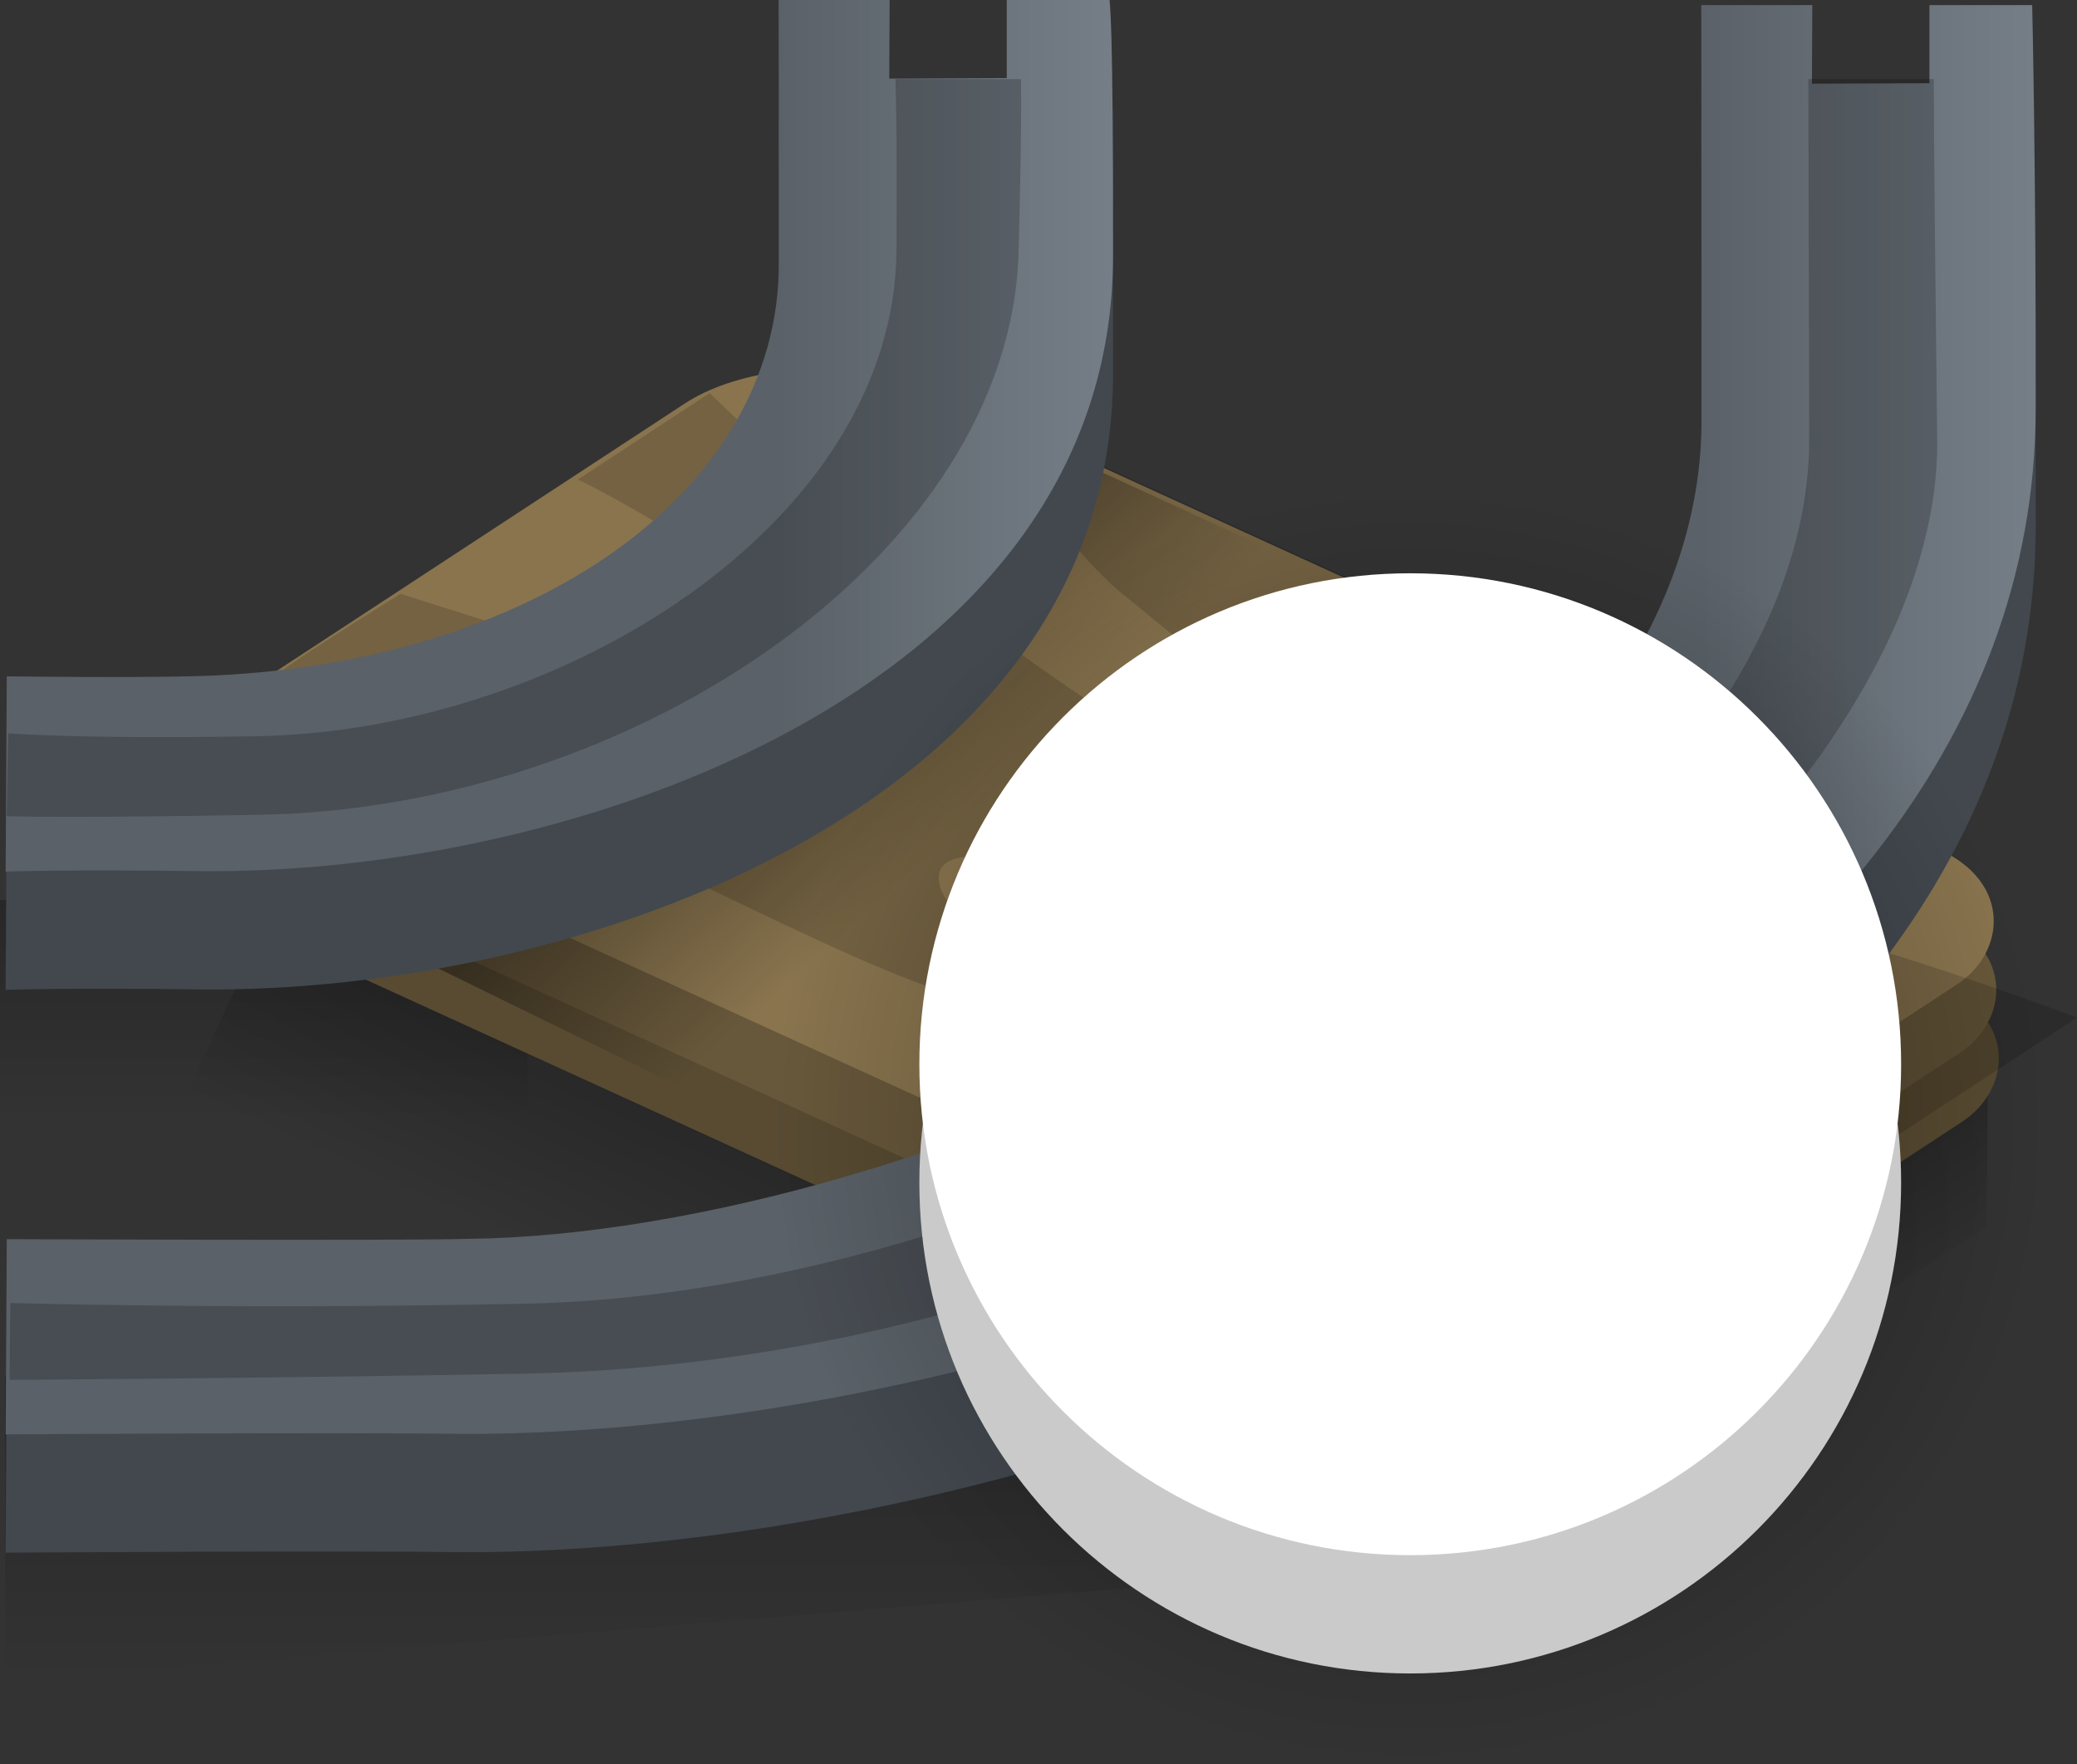 <svg version="1.1" xmlns="http://www.w3.org/2000/svg" xmlns:xlink="http://www.w3.org/1999/xlink" width="58.529" height="49.706" viewBox="0,0,58.529,49.706"><rect x="0" y="0" width="58.529" height="49.706" fill="#333333" stroke="none"/><defs><linearGradient x1="207.689" y1="175.368" x2="207.689" y2="181.654" gradientUnits="userSpaceOnUse" id="color-1"><stop offset="0" stop-color="#000000" stop-opacity="0.235"/><stop offset="1" stop-color="#000000" stop-opacity="0"/></linearGradient><linearGradient x1="218.474" y1="188.797" x2="218.474" y2="197.368" gradientUnits="userSpaceOnUse" id="color-2"><stop offset="0" stop-color="#000000" stop-opacity="0.235"/><stop offset="1" stop-color="#000000" stop-opacity="0"/></linearGradient><linearGradient x1="248.001" y1="184.108" x2="251.091" y2="188.914" gradientUnits="userSpaceOnUse" id="color-3"><stop offset="0" stop-color="#000000" stop-opacity="0.302"/><stop offset="1" stop-color="#000000" stop-opacity="0"/></linearGradient><linearGradient x1="224.246" y1="181.353" x2="221.131" y2="188.097" gradientUnits="userSpaceOnUse" id="color-4"><stop offset="0" stop-color="#000000" stop-opacity="0.302"/><stop offset="1" stop-color="#000000" stop-opacity="0"/></linearGradient><linearGradient x1="222.4" y1="168.944" x2="226.835" y2="173.793" gradientUnits="userSpaceOnUse" id="color-5"><stop offset="0" stop-color="#000000" stop-opacity="0.38"/><stop offset="1" stop-color="#000000" stop-opacity="0"/></linearGradient><linearGradient x1="231.526" y1="179.864" x2="222.201" y2="179.864" gradientUnits="userSpaceOnUse" id="color-6"><stop offset="0" stop-color="#757e87"/><stop offset="1" stop-color="#5a6168"/></linearGradient><linearGradient x1="257.526" y1="180.007" x2="248.201" y2="180.007" gradientUnits="userSpaceOnUse" id="color-7"><stop offset="0" stop-color="#757e87"/><stop offset="1" stop-color="#5a6168"/></linearGradient><radialGradient cx="240" cy="181.75" r="18.042" gradientUnits="userSpaceOnUse" id="color-8"><stop offset="0" stop-color="#000000" stop-opacity="0.502"/><stop offset="1" stop-color="#000000" stop-opacity="0"/></radialGradient></defs><g transform="translate(-200.26,-150.014)"><g data-paper-data="{&quot;isPaintingLayer&quot;:true}" fill-rule="nonzero" stroke="none" stroke-width="0" stroke-linecap="butt" stroke-linejoin="miter" stroke-miterlimit="10" stroke-dasharray="" stroke-dashoffset="0" style="mix-blend-mode: normal"><path d="M200.26,181.654v-6.286h14.857v6.286z" data-paper-data="{&quot;index&quot;:null}" fill="url(#color-1)"/><path d="M200.403,197.368v-8.571l25.571,1.286l4.938,1.077l7.634,3.066z" data-paper-data="{&quot;index&quot;:null}" fill="url(#color-2)"/><path d="M239.942,195.245l0.053,-5.807l16.298,-10.661l-0.053,5.807z" data-paper-data="{&quot;index&quot;:null}" fill="url(#color-3)"/><path d="M239.901,195.173l-34.398,-14.295l3.115,-6.744l31.255,14.438z" data-paper-data="{&quot;index&quot;:null}" fill="url(#color-4)"/><path d="M255.069,177.831c2.011,0.919 1.866,2.884 0.477,3.793c-2.108,1.381 -8.098,5.305 -11.859,7.768c-1.78,1.166 -4.262,1.405 -6.273,0.487c-7.355,-3.359 -24.928,-11.386 -29.11,-13.296c-1.745,-0.797 -2.137,-2.464 -0.26,-3.694c3.456,-2.264 9.54,-6.25 11.658,-7.637c1.746,-1.144 4.978,-1.302 6.909,-0.42c4.324,1.975 21.177,9.673 28.458,12.998z" data-paper-data="{&quot;index&quot;:null}" fill="#584b32"/><path d="M254.998,175.896c2.011,0.919 1.866,2.884 0.477,3.793c-2.108,1.381 -8.098,5.305 -11.859,7.768c-1.78,1.166 -4.262,1.405 -6.273,0.487c-7.355,-3.359 -24.928,-11.386 -29.11,-13.296c-1.745,-0.797 -2.137,-2.464 -0.26,-3.694c3.456,-2.264 9.54,-6.25 11.658,-7.637c1.746,-1.144 4.978,-1.302 6.909,-0.42c4.324,1.975 21.177,9.673 28.458,12.998z" data-paper-data="{&quot;index&quot;:null}" fill="#68583b"/><path d="M254.926,173.961c2.011,0.919 1.866,2.884 0.477,3.793c-2.108,1.381 -8.098,5.305 -11.859,7.768c-1.78,1.166 -4.262,1.405 -6.273,0.487c-7.355,-3.359 -24.928,-11.386 -29.11,-13.296c-1.745,-0.797 -2.137,-2.464 -0.26,-3.694c3.456,-2.264 9.54,-6.25 11.658,-7.637c1.746,-1.144 4.978,-1.302 6.909,-0.42c4.324,1.975 21.177,9.673 28.458,12.998z" data-paper-data="{&quot;index&quot;:null}" fill="#89744e"/><path d="M219.859,180.847l-7.578,-3.706l18.094,-14.251l5.578,2.563z" data-paper-data="{&quot;index&quot;:null}" fill="url(#color-5)"/><path d="M245.611,187.321c0,0 -19.273,-8.378 -13.088,-7.669c7.516,0.862 16.636,5.344 16.636,5.344z" data-paper-data="{&quot;index&quot;:null}" fill-opacity="0.153" fill="#000000"/><path d="M251.084,172.163c0,0 0.159,2.908 -7.369,0.767c-7.528,-2.141 -10.171,-4.894 -11.741,-6.114c-1.571,-1.22 -4.628,-5.495 -4.628,-5.495l23.739,10.843z" data-paper-data="{&quot;index&quot;:null}" fill-opacity="0.153" fill="#000000"/><path d="M252.538,182.783c0,0 -1.536,-2.207 -6.505,-3.726c-4.984,-1.524 -8.727,-1.165 -16.17,-4.565c-0.178,-0.081 -3.38,-0.961 -3.137,0.392c0.31,1.724 4.359,1.658 2.559,3.2c-1.308,1.121 -7.249,-2.316 -13.859,-5.302c-4.892,-2.21 -8.338,-2.461 -8.338,-2.461c0,0 0.69,-1.111 1.27,-1.522c0.827,-0.587 3.194,-2.054 3.194,-2.054c0,0 14.612,4.721 13.62,3.604c-1.314,-1.479 -2.813,-3.096 -3.843,-4.041c-3.679,-2.31 -4.787,-2.783 -4.787,-2.783l3.717,-2.435c0,0 14.102,13.979 23.592,13.781c4.72,-0.098 14.938,3.817 14.938,3.817z" data-paper-data="{&quot;index&quot;:null}" fill-opacity="0.153" fill="#000000"/><path d="M205.877,172.396c9.283,-0.285 16.324,-5.11 16.331,-11.618c0.004,-3.618 -0.007,-7.431 -0.007,-7.431h3.129l-0.011,2.214l3.311,-0.014v-2.2h2.896c0,0 0.111,0.522 0.099,7.23c-0.022,12.218 -15.284,17.45 -25.77,17.314c-3.71,-0.048 -5.436,0.013 -5.436,0.013l0.032,-5.5c0,0 3.6,0.047 5.426,-0.009z" data-paper-data="{&quot;index&quot;:null}" fill="#42484e"/><path d="M200.451,188.262c0,0 11.171,0.047 12.997,-0.009c12.712,-0.142 34.895,-9.824 34.76,-23.189c0.004,-3.618 -0.007,-11.573 -0.007,-11.573h3.129l-0.011,2.214l3.311,-0.014v-2.2h2.896c0,0 0.111,4.665 0.099,11.373c-0.022,18.932 -26.998,28.879 -44.198,28.885c-3.71,-0.048 -13.008,0.013 -13.008,0.013l0.032,-5.5z" data-paper-data="{&quot;index&quot;:null}" fill="#42484e"/><path d="M205.877,169.063c9.283,-0.285 16.324,-5.11 16.331,-11.618c0.004,-3.618 -0.007,-7.431 -0.007,-7.431h3.129l-0.011,2.214l3.311,-0.014v-2.2h2.896c0,0 0.111,0.522 0.099,7.23c-0.022,12.218 -15.284,17.45 -25.77,17.314c-3.71,-0.048 -5.436,0.013 -5.436,0.013l0.032,-5.5c0,0 3.6,0.047 5.426,-0.009z" data-paper-data="{&quot;index&quot;:null}" fill="url(#color-6)"/><path d="M200.451,184.929c0,0 11.171,0.047 12.997,-0.009c12.712,-0.142 34.895,-9.824 34.76,-23.189c0.004,-3.618 -0.007,-11.573 -0.007,-11.573h3.129l-0.011,2.214l3.311,-0.014v-2.2h2.896c0,0 0.111,4.665 0.099,11.373c-0.022,18.932 -26.998,28.879 -44.198,28.885c-3.71,-0.048 -13.008,0.013 -13.008,0.013l0.032,-5.5z" data-paper-data="{&quot;index&quot;:null}" fill="url(#color-7)"/><path d="M200.493,170.677c0,0 2.09,0.168 7.01,0.08c8.577,-0.153 17.973,-5.991 18.02,-13.713c0.022,-3.654 -0.03,-4.801 -0.03,-4.801h3.537c0,0 0.036,0.97 -0.066,4.862c-0.224,8.465 -10.73,15.676 -21.39,15.867c-5.632,0.101 -7.127,0.038 -7.127,0.038l0.046,-2.333z" data-paper-data="{&quot;index&quot;:null}" fill-opacity="0.204" fill="#000000"/><path d="M200.551,186.728c0,0 6.331,0.187 14.396,0.022c15.881,-0.28 36.185,-12.301 36.296,-24.276c-0.014,-5.82 -0.025,-10.231 -0.025,-10.231h3.537c0,0 -0.012,1.35 0.097,10.286c-0.046,11.099 -18.637,25.805 -39.874,26.191c-6.412,0.121 -14.446,0.174 -14.446,0.174l0.018,-2.167z" data-paper-data="{&quot;index&quot;:null}" fill-opacity="0.204" fill="#000000"/><path d="M258.042,181.75c0,9.925 -8.078,17.97 -18.042,17.97c-9.964,0 -18.042,-8.046 -18.042,-17.97c0,-9.925 8.078,-17.97 18.042,-17.97c9.964,0 18.042,8.046 18.042,17.97z" fill="url(#color-8)"/><path d="M226.167,183.333c0,-7.64 6.193,-13.833 13.833,-13.833c7.64,0 13.833,6.193 13.833,13.833c0,7.64 -6.193,13.833 -13.833,13.833c-7.64,0 -13.833,-6.193 -13.833,-13.833z" fill="#cacaca"/><path d="M226.167,180c0,-7.64 6.193,-13.833 13.833,-13.833c7.64,0 13.833,6.193 13.833,13.833c0,7.64 -6.193,13.833 -13.833,13.833c-7.64,0 -13.833,-6.193 -13.833,-13.833z" fill="#ffffff"/></g></g></svg>